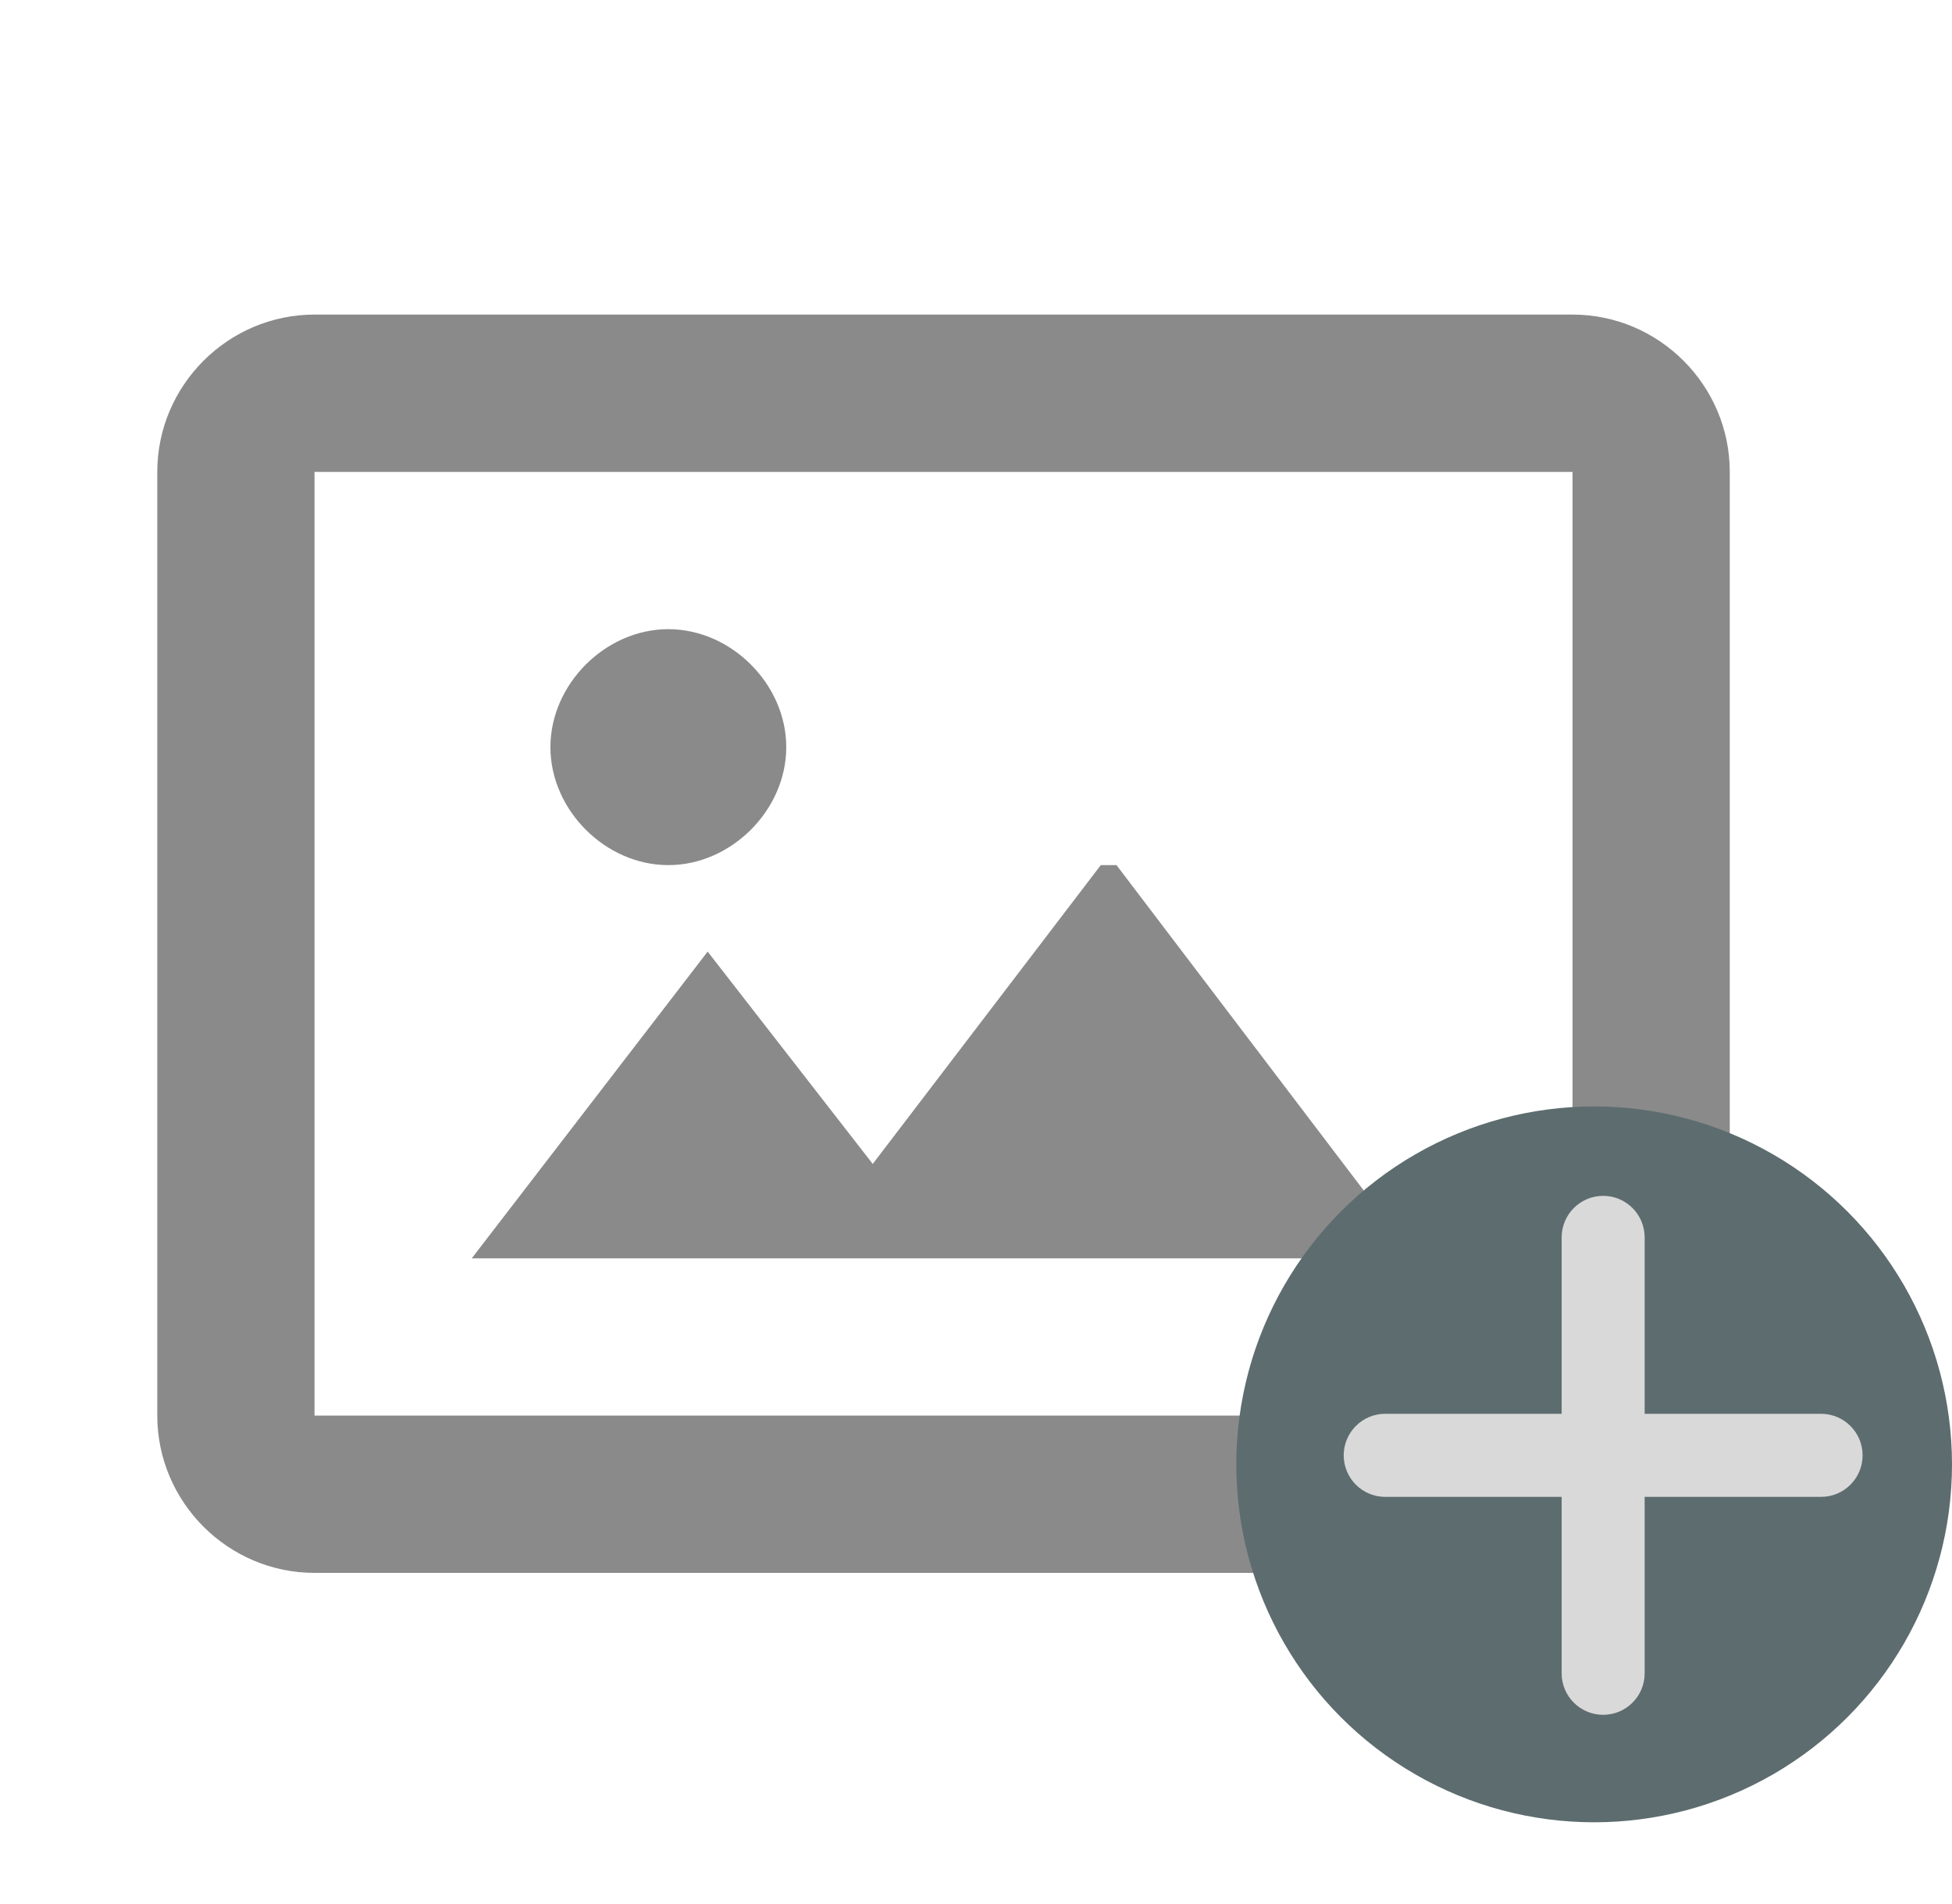 <svg width="40" height="39" viewBox="0 0 40 39" fill="none" xmlns="http://www.w3.org/2000/svg">
<path d="M22.879 17.724L29.002 25.78H9.667L14.501 19.496L17.884 23.846L22.557 17.724H22.879ZM13.695 17.724C14.984 17.724 16.112 16.596 16.112 15.307C16.112 14.018 14.984 12.89 13.695 12.89C12.406 12.89 11.279 14.018 11.279 15.307C11.279 16.596 12.406 17.724 13.695 17.724ZM35.446 9.668V29.002C35.446 30.774 33.996 32.224 32.224 32.224H6.445C4.673 32.224 3.223 30.774 3.223 29.002V9.668C3.223 7.895 4.673 6.445 6.445 6.445H32.224C33.996 6.445 35.446 7.895 35.446 9.668ZM32.224 14.179V9.668H6.445V29.002H32.224V14.179Z" fill="#8A8A8A"/>
<circle cx="32.667" cy="30.001" r="7.333" fill="#5D6C6F"/>
<path fill-rule="evenodd" clip-rule="evenodd" d="M32.001 34.282C32.001 34.752 32.382 35.132 32.852 35.132C33.321 35.132 33.702 34.752 33.702 34.282V30.667H37.317C37.787 30.667 38.168 30.286 38.168 29.816C38.168 29.346 37.787 28.965 37.317 28.965H33.702V25.351C33.702 24.881 33.321 24.5 32.852 24.5C32.382 24.5 32.001 24.881 32.001 25.351V28.965H28.386C27.916 28.965 27.535 29.346 27.535 29.816C27.535 30.286 27.916 30.667 28.386 30.667H32.001V34.282Z" fill="#D9D9D9"/>
</svg>
